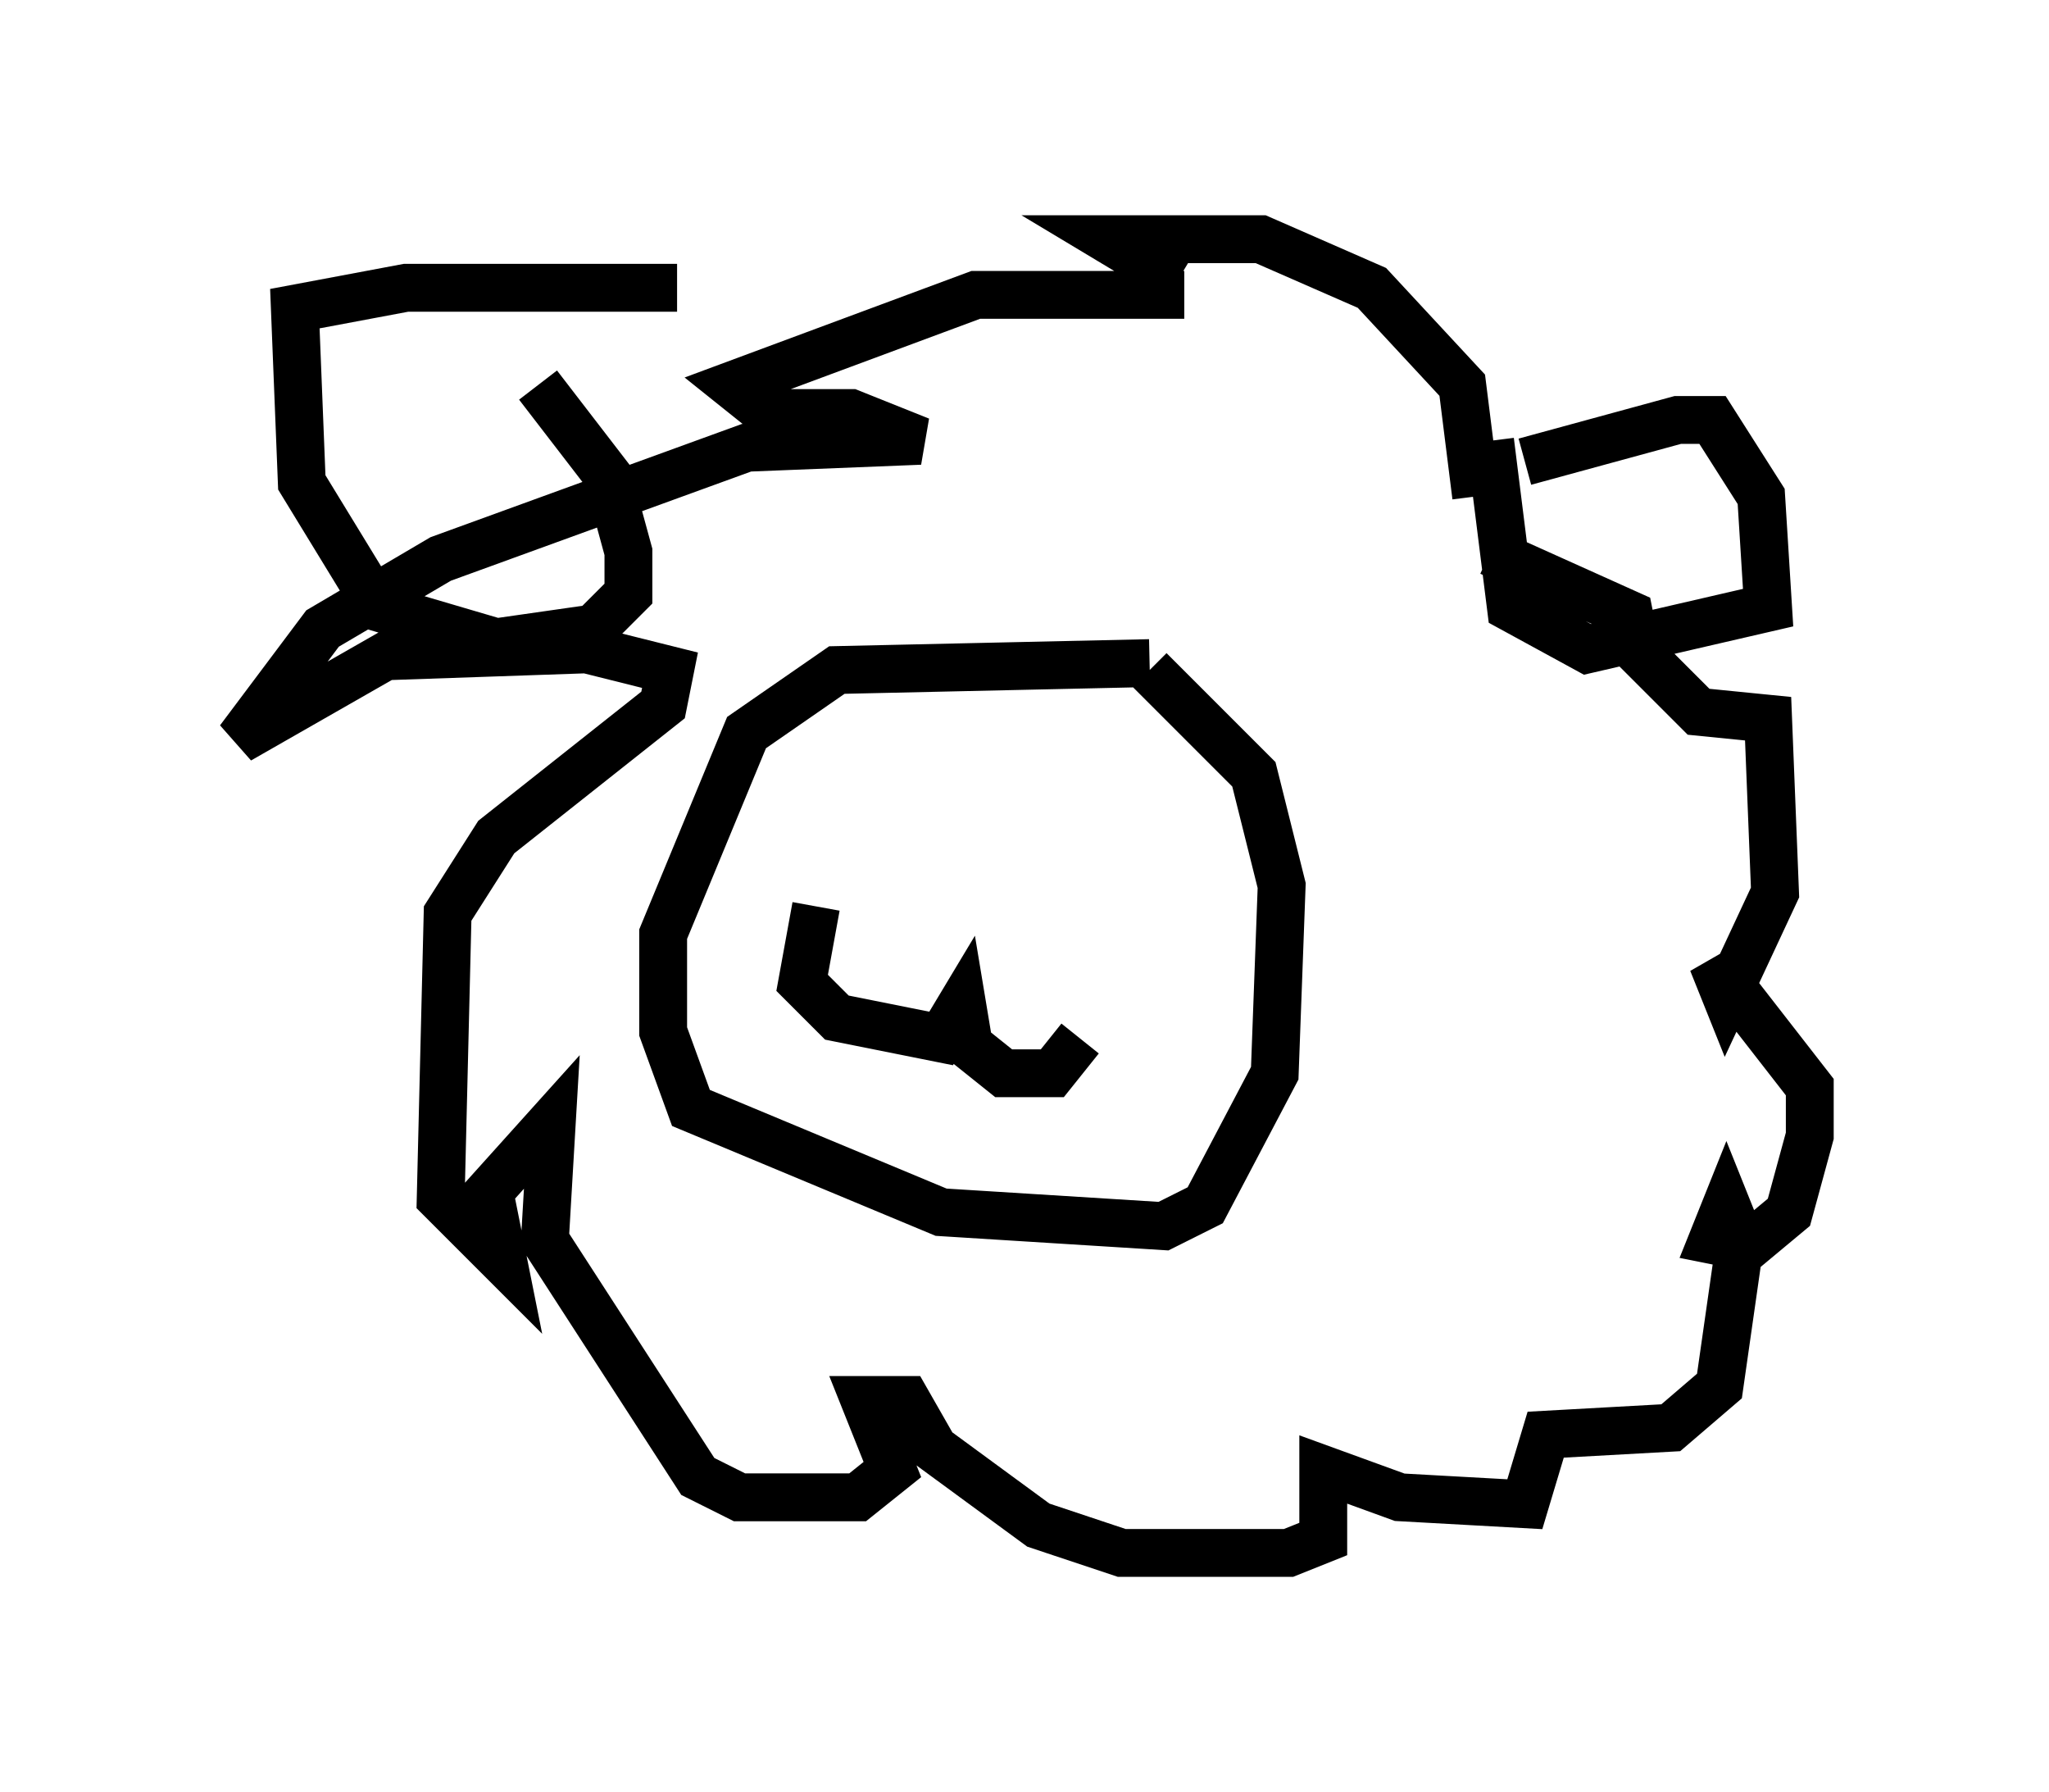 <?xml version="1.0" encoding="utf-8" ?>
<svg baseProfile="full" height="37.452" version="1.1" width="42.827" xmlns="http://www.w3.org/2000/svg" xmlns:ev="http://www.w3.org/2001/xml-events" xmlns:xlink="http://www.w3.org/1999/xlink"><defs /><rect fill="white" height="37.452" width="42.827" x="0" y="0" /><path d="M31.436, 10.374 m0.436, -0.726 l3.196, -0.872 0.726, 0.0 l1.017, 1.598 0.145, 2.324 l-3.777, 0.872 -1.598, -0.872 l-0.436, -3.486 m-0.291, 1.162 l-0.291, -2.324 -1.888, -2.034 l-2.324, -1.017 -3.196, 0.0 l1.453, 0.872 m0.145, 0.291 l-4.358, 0.0 -5.084, 1.888 l0.726, 0.581 1.743, 0.0 l1.453, 0.581 -3.631, 0.145 l-6.391, 2.324 -2.469, 1.453 l-1.743, 2.324 3.05, -1.743 l4.212, -0.145 1.743, 0.436 l-0.145, 0.726 -3.486, 2.76 l-1.017, 1.598 -0.145, 5.955 l1.307, 1.307 -0.291, -1.453 l1.307, -1.453 -0.145, 2.469 l3.196, 4.939 0.872, 0.436 l2.469, 0.0 0.726, -0.581 l-0.581, -1.453 0.872, 0.0 l0.581, 1.017 2.179, 1.598 l1.743, 0.581 3.486, 0.0 l0.726, -0.291 0.0, -1.453 l1.598, 0.581 2.615, 0.145 l0.436, -1.453 2.615, -0.145 l1.017, -0.872 0.436, -3.05 l-0.291, -0.726 -0.291, 0.726 l0.726, 0.145 0.872, -0.726 l0.436, -1.598 0.0, -1.017 l-2.034, -2.615 0.291, 0.726 l1.017, -2.179 -0.145, -3.631 l-1.453, -0.145 -1.307, -1.307 l-0.145, -0.726 -2.905, -1.307 m-16.994, -5.52 l-5.665, 0.0 -2.324, 0.436 l0.145, 3.631 1.598, 2.615 l2.469, 0.726 2.034, -0.291 l0.726, -0.726 0.0, -0.872 l-0.436, -1.598 -1.453, -1.888 m12.782, 5.81 l-6.536, 0.145 -1.888, 1.307 l-1.743, 4.212 0.0, 2.034 l0.581, 1.598 5.229, 2.179 l4.648, 0.291 0.872, -0.436 l1.453, -2.76 0.145, -3.922 l-0.581, -2.324 -2.179, -2.179 m-6.972, 4.939 l-0.291, 1.598 0.726, 0.726 l2.179, 0.436 0.436, -0.726 l0.145, 0.872 0.726, 0.581 l1.017, 0.0 0.581, -0.726 " fill="none" stroke="black" stroke-width="1" /></svg>